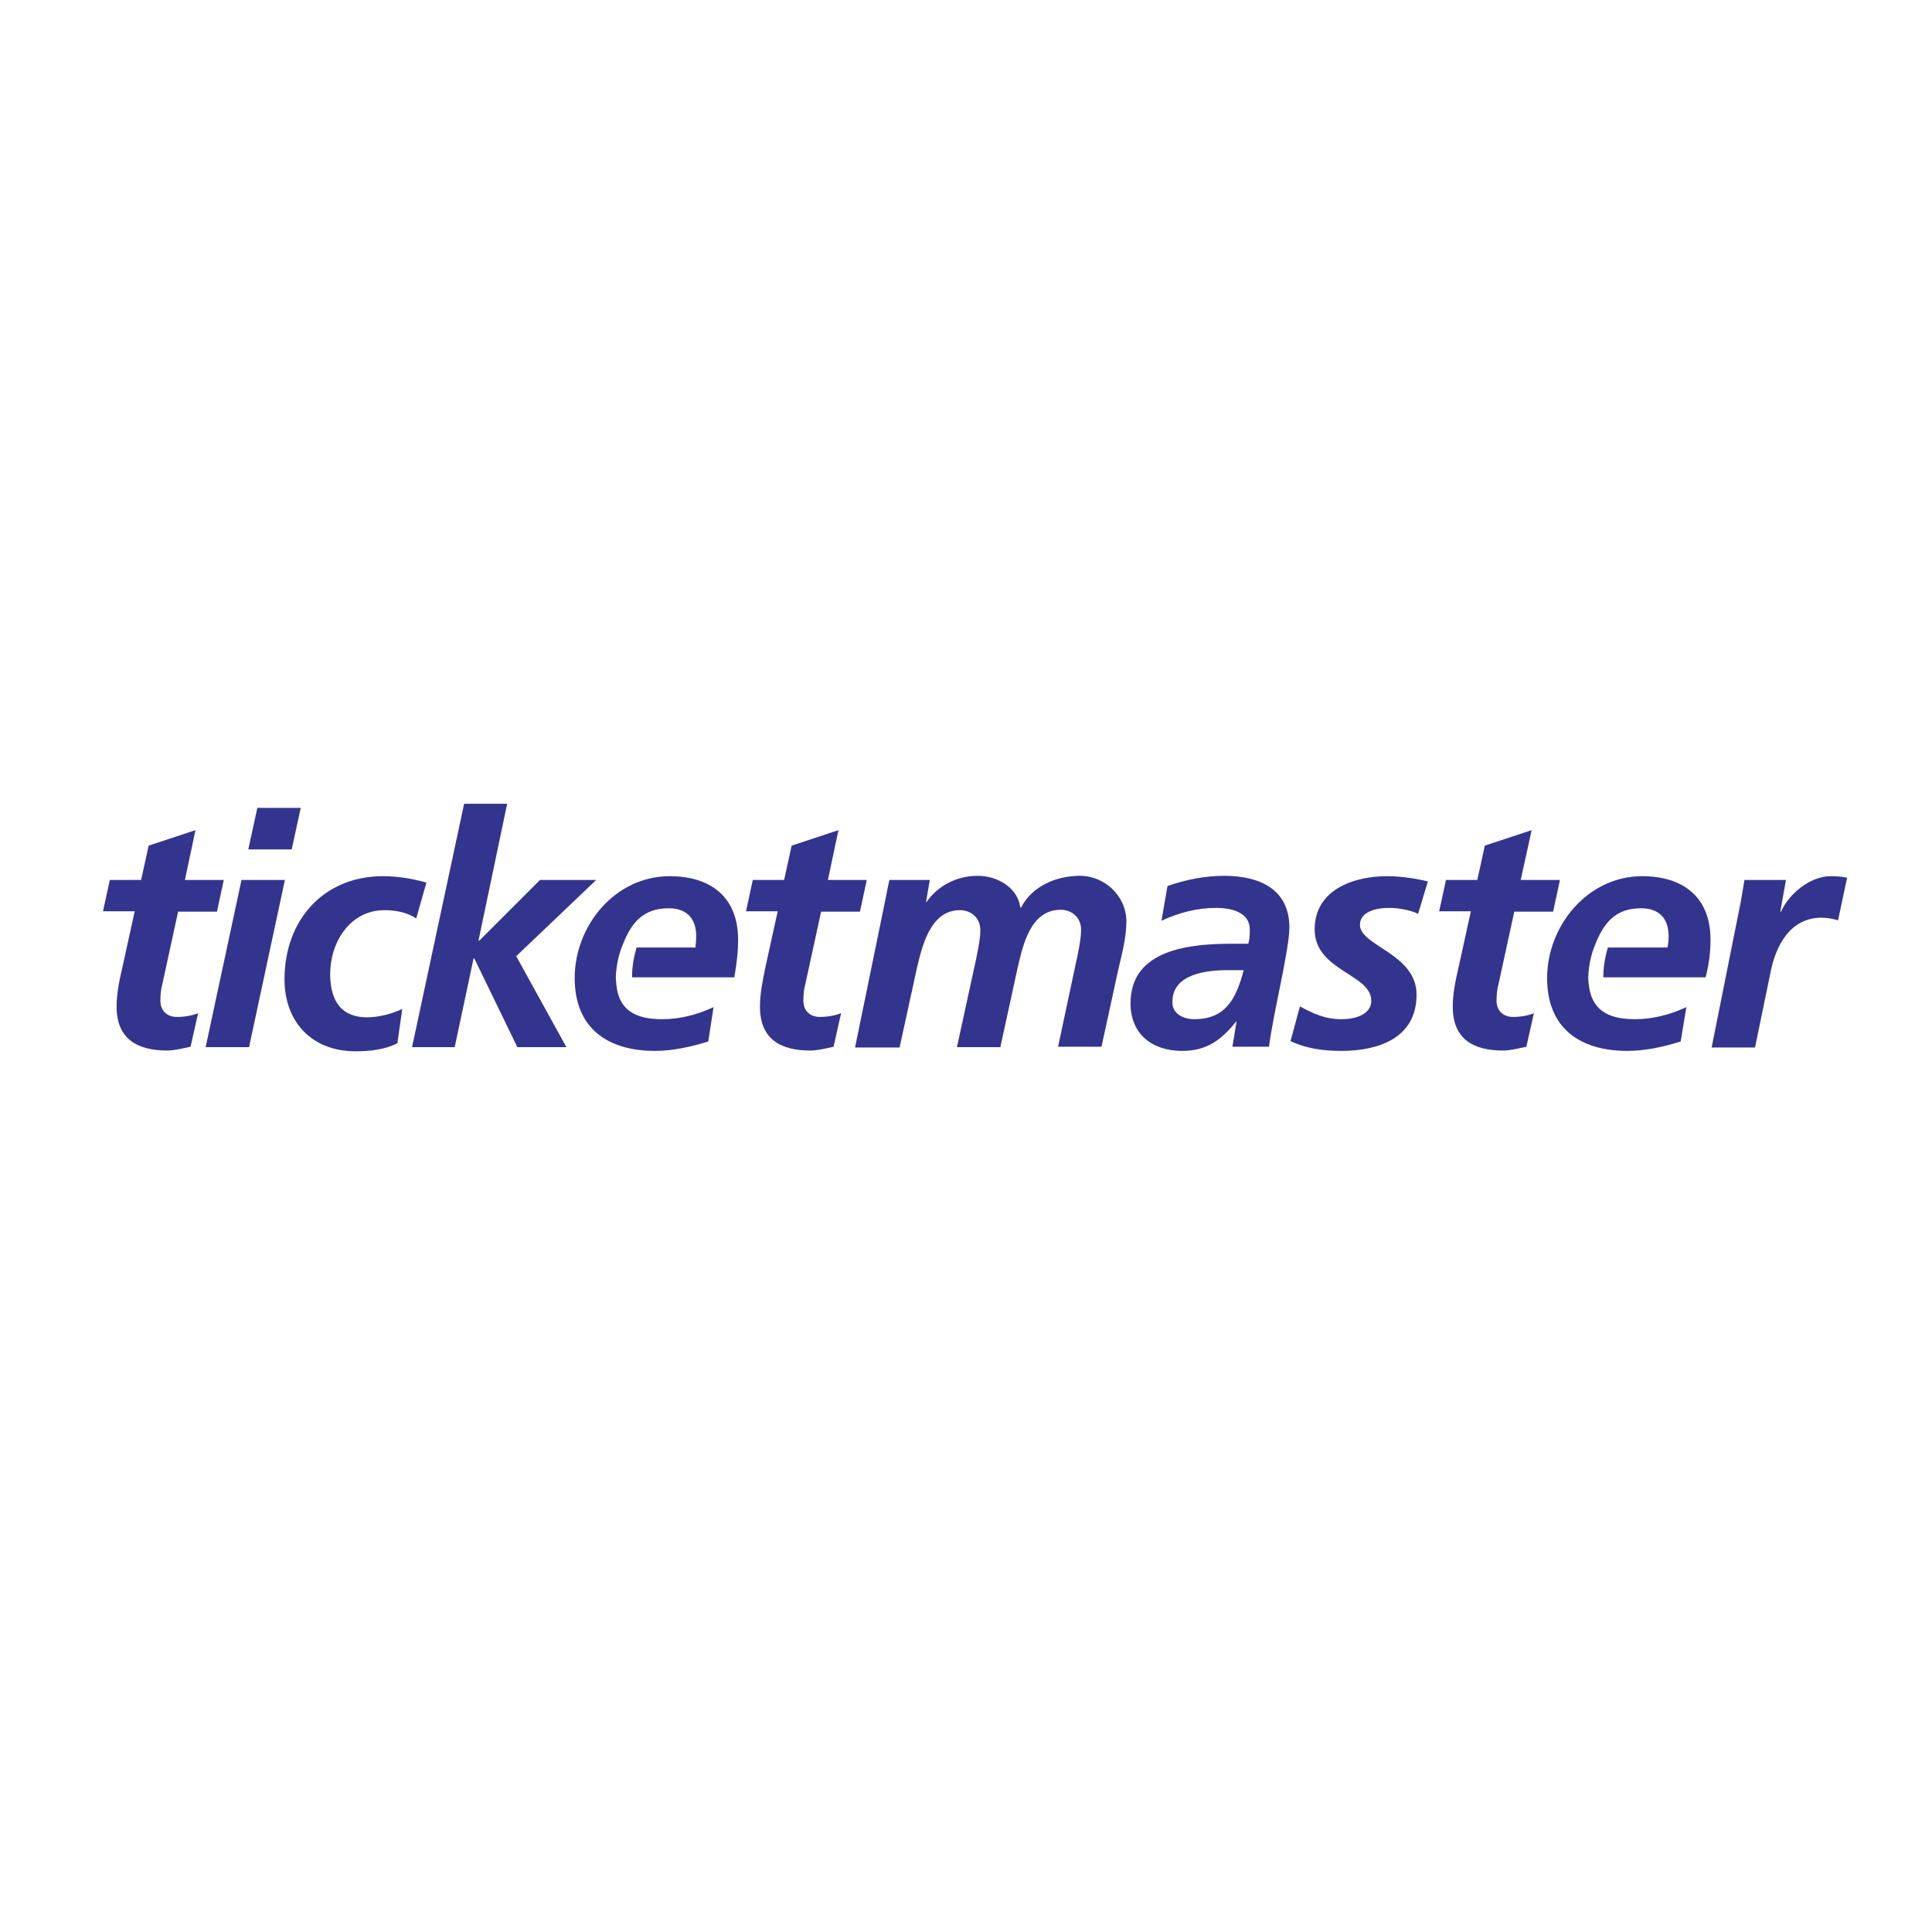 <?xml version="1.0" encoding="utf-8"?>
<!-- Generator: Adobe Illustrator 18.1.1, SVG Export Plug-In . SVG Version: 6.00 Build 0)  -->
<svg version="1.1" id="Layer_1" xmlns="http://www.w3.org/2000/svg" xmlns:xlink="http://www.w3.org/1999/xlink" x="0px" y="0px" viewBox="-153 154.2 512 512" enable-background="new -153 154.2 512 512" xml:space="preserve">
    <g>
        <path fill="#33348E" d="M174.7,424.9h-0.1c-4,5-7.9,7.8-14.3,7.8c-8,0-13.7-4.5-13.7-12.6c0-14.6,16.3-15.8,27.1-15.8h4.1
		c0.4-1.2,0.4-2.5,0.4-3.8c0-4.5-4.8-5.7-8.9-5.7c-5.1,0-10,1.3-14.5,3.4l1.6-9.2c4.9-1.7,9.9-2.7,15.1-2.7
		c8.9,0,17.2,3.3,17.2,13.7c0,5.9-4.4,23.3-5.4,31.6h-9.7L174.7,424.9L174.7,424.9z M163.5,424.3c8.6,0,11.2-5.9,13.1-13h-4.1
		c-5.6,0-14.8,0.9-14.8,8.4C157.6,422.8,160.5,424.3,163.5,424.3L163.5,424.3z" />
        <path fill="#33348E" d="M-123.9,387.4h8.3l2-9.1l12.4-4.1l-2.8,13.2h10.3l-1.8,8.4h-10.3l-4.2,19.3c-0.3,1-0.5,2.6-0.5,4.3
		c0,2.7,1.8,4.3,4.4,4.3c2.1,0,4.2-0.4,5.6-1l-2,8.9c-2,0.4-4.2,1-6.2,1c-7.8,0-13.4-3-13.4-11.6c0-3.5,0.7-6.8,1.5-10.3l3.3-15
		h-8.4L-123.9,387.4L-123.9,387.4z" />
        <path fill="#33348E" d="M-89,387.4h11.5l-9.5,44.3h-11.5L-89,387.4L-89,387.4z M-84.8,368.3h11.5l-2.4,11h-11.5L-84.8,368.3
		L-84.8,368.3z" />
        <path fill="#33348E" d="M-42.7,397.6c-2.2-1.5-5.2-2.2-8.4-2.2c-9.2,0-14.4,8.6-14.4,16.9c0,5.7,1.9,11.5,9.8,11.5
		c2.8,0,6.3-0.8,9.3-2.2l-1.3,9.1c-3.5,1.7-7.3,2.1-11.1,2.1c-11.4,0-18.8-7.6-18.8-19.1c0-15.5,10.2-27.3,26.1-27.3
		c4.3,0,8.4,0.8,11.5,1.7L-42.7,397.6L-42.7,397.6z" />
        <polygon fill="#33348E" points="-30,367.2 -18.6,367.2 -26.2,403.5 -26,403.5 -9.9,387.4 5,387.4 -16.2,407.6 -2.9,431.7 
		-15.9,431.7 -27.3,408.2 -27.5,408.2 -32.5,431.7 -43.8,431.7 	" />
        <path fill="#33348E" d="M46.5,387.4h8.3l2-9.1l12.4-4.1l-2.8,13.2h10.3l-1.8,8.4H64.6l-4.2,19.3c-0.3,1-0.5,2.6-0.5,4.3
		c0,2.7,1.8,4.3,4.4,4.3c2.1,0,4.1-0.4,5.6-1l-2,8.9c-1.9,0.4-4.2,1-6.2,1c-7.8,0-13.3-3-13.3-11.6c0-3.5,0.7-6.8,1.4-10.3l3.3-15
		h-8.4L46.5,387.4L46.5,387.4z" />
        <path fill="#33348E" d="M42.6,403.2c0-11.2-7.2-16.8-18.1-16.8c-14.6,0-25.2,13.2-25.2,27c0,13.2,8.6,19.3,21.3,19.3
		c4.7,0,9.6-1.1,14.1-2.5l1.4-9.1c-4.3,2-8.9,3.2-13.6,3.2c-7.4,0-11.7-2.6-12.2-9.6c0-0.4-0.1-0.8-0.1-1.2c0-0.1,0-0.2,0-0.2
		c0-0.1,0-0.1,0-0.1h0c0.1-3,0.7-6,1.9-8.8c2.2-5.6,5.3-9.5,12.1-9.5c4.8,0,7.3,2.7,7.3,7.4c0,1-0.1,2-0.2,3H15.7
		c-1,3.5-1.2,5.8-1.2,7.9h27.1C42.2,409.8,42.6,406.6,42.6,403.2L42.6,403.2z" />
        <path fill="#33348E" d="M81.7,392.3c0.3-1.7,0.7-3.5,1-4.9h10.7l-1,5.9h0.1c3.1-4.5,8.2-7,13.6-7c5.2,0,10.6,3.1,11.3,8.4h0.2
		c2.9-5.7,9.4-8.4,15.6-8.4c6.6,0,12.3,5.4,12.3,12.1c0,4-1.1,8.4-2,12.1l-4.6,21.1h-11.5l4.6-21.6c0.6-2.7,1.5-6.8,1.5-9.4
		c0-3.3-2.5-5.3-5.4-5.3c-8,0-10,9.3-11.4,15.3l-4.6,21.1h-11.5l4.7-21.6c0.6-2.7,1.5-6.8,1.5-9.4c0-3.3-2.5-5.3-5.4-5.3
		c-7.8,0-10,9.4-11.4,15.3l-4.6,21.1H73.6L81.7,392.3L81.7,392.3z" />
        <path fill="#33348E" d="M222.8,396.4c-1.2-0.7-4.4-1.6-7.7-1.6c-3.4,0-7.7,1-7.7,4.5c0,5.6,15,7.6,15,18.5
		c0,11.5-10.1,14.9-19.9,14.9c-4.7,0-9.3-0.6-13.5-2.6l2.5-9.2c3.3,1.8,6.5,3.4,11,3.4c3.8,0,7.9-1.3,7.9-4.9c0-7.1-15-7.9-15-18.9
		c0-10.4,10.1-14.1,19.2-14.1c4.2,0,8.5,0.8,10.8,1.4L222.8,396.4L222.8,396.4z" />
        <path fill="#33348E" d="M230.2,387.4h8.3l2-9.1l12.4-4.1l-2.9,13.2h10.4l-1.8,8.4h-10.3l-4.2,19.3c-0.3,1-0.5,2.6-0.5,4.3
		c0,2.7,1.8,4.3,4.4,4.3c2.1,0,4.1-0.4,5.5-1l-2,8.9c-2,0.4-4.2,1-6.2,1c-7.8,0-13.3-3-13.3-11.6c0-3.5,0.7-6.8,1.5-10.3l3.3-15
		h-8.4L230.2,387.4L230.2,387.4z" />
        <path fill="#33348E" d="M308.3,393.3c0.3-1.9,0.7-3.9,1-5.9h11l-1.5,8.4h0.2c2.1-4.8,7.8-9.4,13.1-9.4c1.5,0,3,0.1,4.4,0.4
		l-2.4,11.3c-1.3-0.4-2.9-0.7-4.4-0.7c-8.2,0-12.1,7.3-13.5,14.5l-4.1,19.9h-11.5L308.3,393.3L308.3,393.3z" />
        <path fill="#33348E" d="M300.3,403.2c0-11.2-7.2-16.8-18.1-16.8c-14.5,0-25.2,13.2-25.2,27c0,13.2,8.6,19.3,21.3,19.3
		c4.7,0,9.7-1.1,14.1-2.5l1.5-9.1c-4.3,2-8.9,3.2-13.6,3.2c-7.4,0-11.7-2.6-12.3-9.6c0-0.4-0.1-0.8-0.1-1.2c0-0.1,0-0.2,0-0.2
		c0-0.1,0-0.1,0-0.1h0c0.1-3,0.7-6,1.9-8.8c2.2-5.6,5.3-9.5,12.1-9.5c4.8,0,7.3,2.7,7.3,7.4c0,1-0.1,2-0.3,3h-15.8
		c-1,3.5-1.2,5.8-1.2,7.9h27.1C299.9,409.8,300.3,406.6,300.3,403.2L300.3,403.2z" />
        <path fill="#33348E" d="M278.8,393.5c0-0.1,0-0.1,0-0.2L278.8,393.5L278.8,393.5z" />
    </g>
</svg>